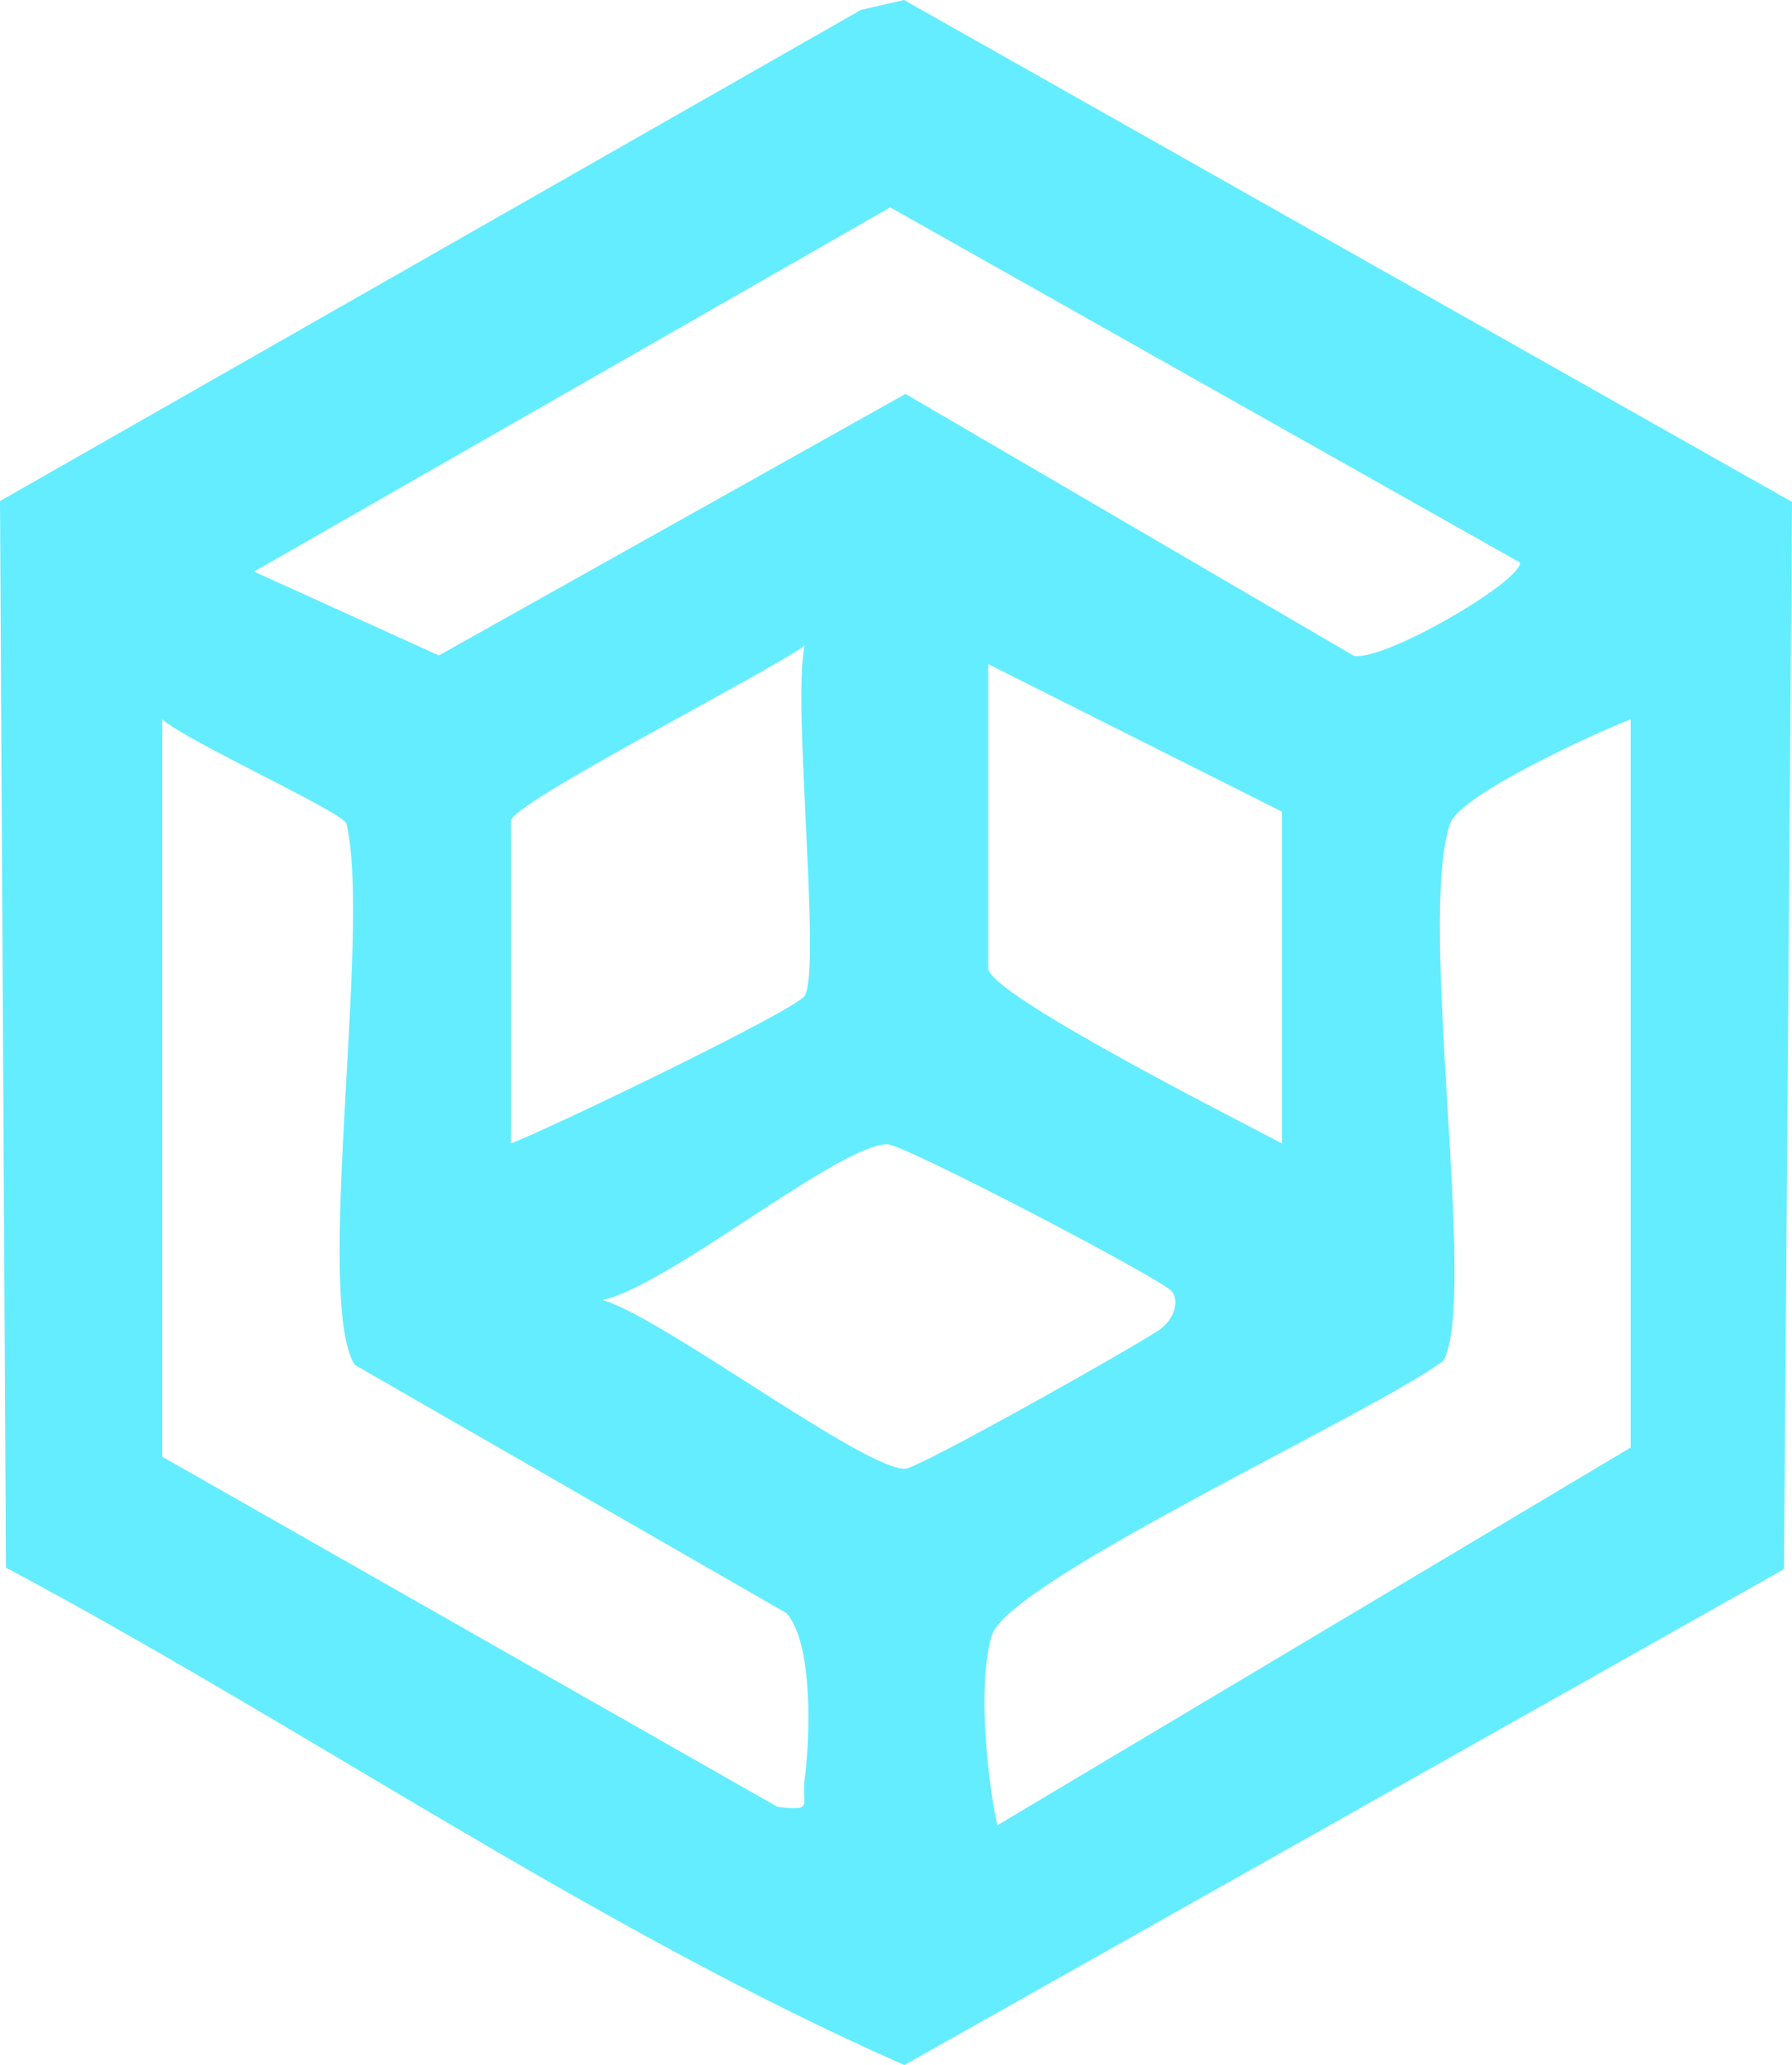 <?xml version="1.0" encoding="UTF-8"?><svg id="Layer_1" xmlns="http://www.w3.org/2000/svg" viewBox="0 0 252.51 290.8"><defs><style>.cls-1{fill:#64edff;}</style></defs><path class="cls-1" d="M127.39,0l-6.08,1.4L0,70.56l.84,150.19c42.45,22.64,82.77,50.72,126.59,70.05l123.95-69.83,1.13-150.29L127.39,0ZM125.44,29.2l88.76,50.03c.04,2.76-19.36,14.02-23.45,13.11l-63.16-36.87-65.75,36.83-26.04-11.81L125.44,29.2ZM180.63,114.28v46.73c-5.93-3.15-41.38-21.02-41.38-24.66v-42.83l41.38,20.77ZM113.38,140.24c-1.23,1.97-35.65,18.6-41.38,20.77v-45.43c0-2.42,36.15-20.84,41.38-24.66-1.77,8.16,2.37,45.52,0,49.32ZM113.38,250.62c-.48,3.58,1.45,4.49-3.84,3.81l-86.69-49.3v-103.84c3.57,3.17,25.58,13.1,25.97,14.72,3.54,14.76-4.58,66.84,1.15,76.18l60.85,34.97c3.79,4.23,3.34,17.62,2.55,23.45ZM84.91,183.07c9.48-2.11,32.99-21.7,40.08-21.95,2.25-.08,38.67,18.97,40.11,20.7.98,1.18.64,3.63-1.57,5.32-2.34,1.79-33.89,19.54-35.93,19.68-5.56.37-34.35-21.4-42.69-23.75ZM229.78,203.84l-89.25,53.2c-1.52-7.04-2.76-20.15-.78-26.74,2.31-7.71,54.02-31.41,63.62-38.67,4.95-8.54-3.71-62,.96-75.64,1.39-4.05,20.2-12.68,25.45-14.69v102.54Z"/></svg>